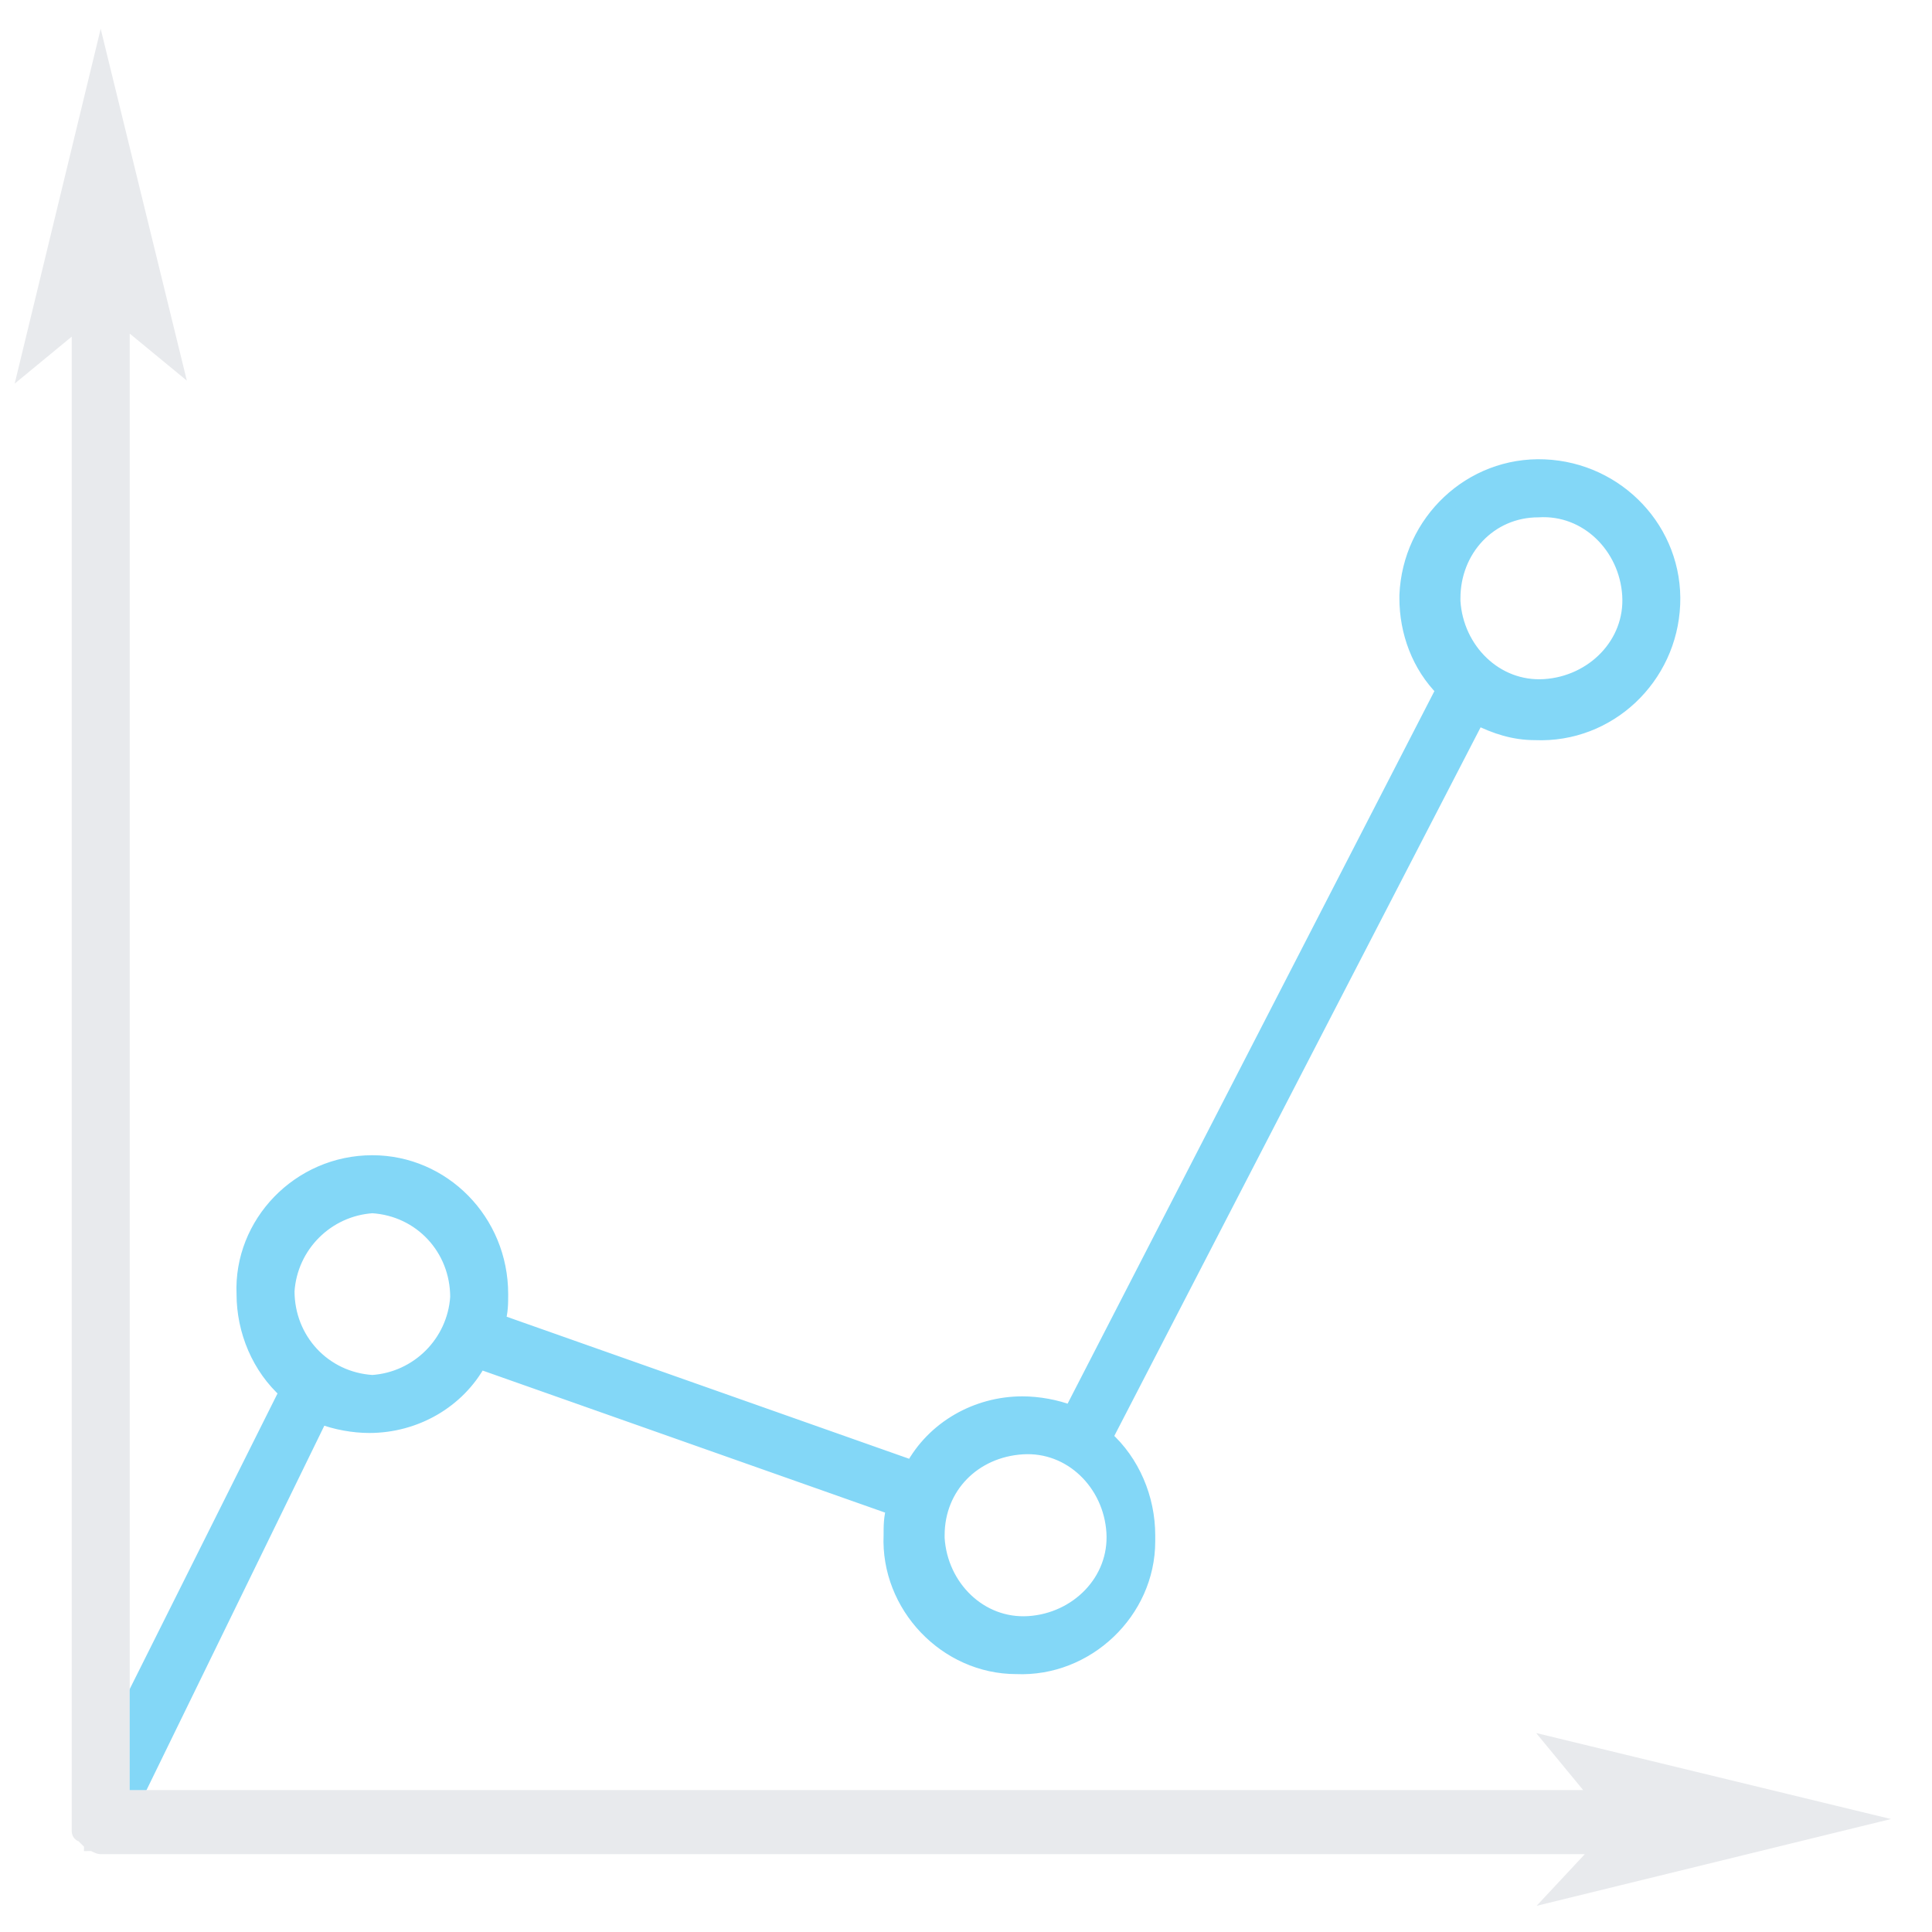 <svg version="1.1" id="febee1ec-cfd5-4c98-b6b1-99031b43dd2e"
	 xmlns="http://www.w3.org/2000/svg" xmlns:xlink="http://www.w3.org/1999/xlink" x="0px" y="0px" viewBox="0 0 63.3 63.3"
	 style="enable-background:new 0 0 63.3 63.3;" xml:space="preserve">
<style type="text/css">
	.st0iuondcsdkc{fill:#83D7F7;stroke:#83D7F7;stroke-width:0.5;stroke-miterlimit:10;}
	.st1iuondcsdkc{fill:#E8EAED;stroke:#E8EAED;stroke-width:0.5;stroke-miterlimit:10;}
</style>
<path class="st0iuondcsdkc" d="M4,58.9h0.4l6.1-12.5c0.5,0.2,1.1,0.3,1.6,0.3c1.5,0,2.9-0.8,3.6-2.1l13.6,4.8c-0.1,0.3-0.1,0.6-0.1,0.9
	c-0.1,2.3,1.8,4.3,4.1,4.3c2.3,0.1,4.3-1.8,4.3-4.1c0-0.1,0-0.2,0-0.2c0-1.2-0.5-2.4-1.4-3.2l12.2-23.6c0.6,0.3,1.2,0.5,1.9,0.5
	c2.4,0.1,4.4-1.8,4.5-4.2c0.1-2.4-1.8-4.4-4.2-4.5c-2.4-0.1-4.4,1.8-4.5,4.2c0,0,0,0.1,0,0.1c0,1.1,0.4,2.2,1.2,3L35.1,46.3
	c-0.5-0.2-1.1-0.3-1.6-0.3c-1.5,0-2.9,0.8-3.6,2.1l-13.6-4.8c0.1-0.3,0.1-0.6,0.1-0.9c0-2.4-1.9-4.3-4.2-4.3c-2.4,0-4.3,2-4.2,4.3
	c0,1.2,0.5,2.4,1.4,3.2L4,56.4V58.9z M50.4,16.7c1.6-0.1,2.9,1.2,3,2.8c0.1,1.6-1.2,2.9-2.8,3c-1.6,0.1-2.9-1.2-3-2.8
	c0,0,0-0.1,0-0.1C47.6,18,48.8,16.7,50.4,16.7z M33.5,47.4c1.6-0.1,2.9,1.2,3,2.8c0.1,1.6-1.2,2.9-2.8,3c-1.6,0.1-2.9-1.2-3-2.8
	c0,0,0-0.1,0-0.1C30.7,48.7,31.9,47.5,33.5,47.4z M12.2,39.5c1.6,0.1,2.8,1.4,2.8,3c-0.1,1.5-1.3,2.7-2.8,2.8
	c-1.6-0.1-2.8-1.4-2.8-3C9.5,40.8,10.7,39.6,12.2,39.5z"/>
<path class="st1iuondcsdkc" d="M60.9,59.6l-9.9-2.4l1.4,1.7h-4.9H4.5H4v-2.4V16.7v-6.3l1.7,1.4L3.3,2l-2.4,9.9l1.7-1.4v49.2c0,0,0,0.1,0,0.1
	c0,0.1,0,0.1,0,0.2c0,0,0,0.1,0.1,0.1c0,0,0.1,0.1,0.1,0.1c0,0,0.1,0.1,0.1,0.1c0,0,0.1,0,0.1,0.1c0,0,0,0,0,0
	c0.1,0,0.2,0.1,0.3,0.1c0,0,0,0,0,0l0,0h49.2L51.1,62L60.9,59.6z"/>
</svg>
